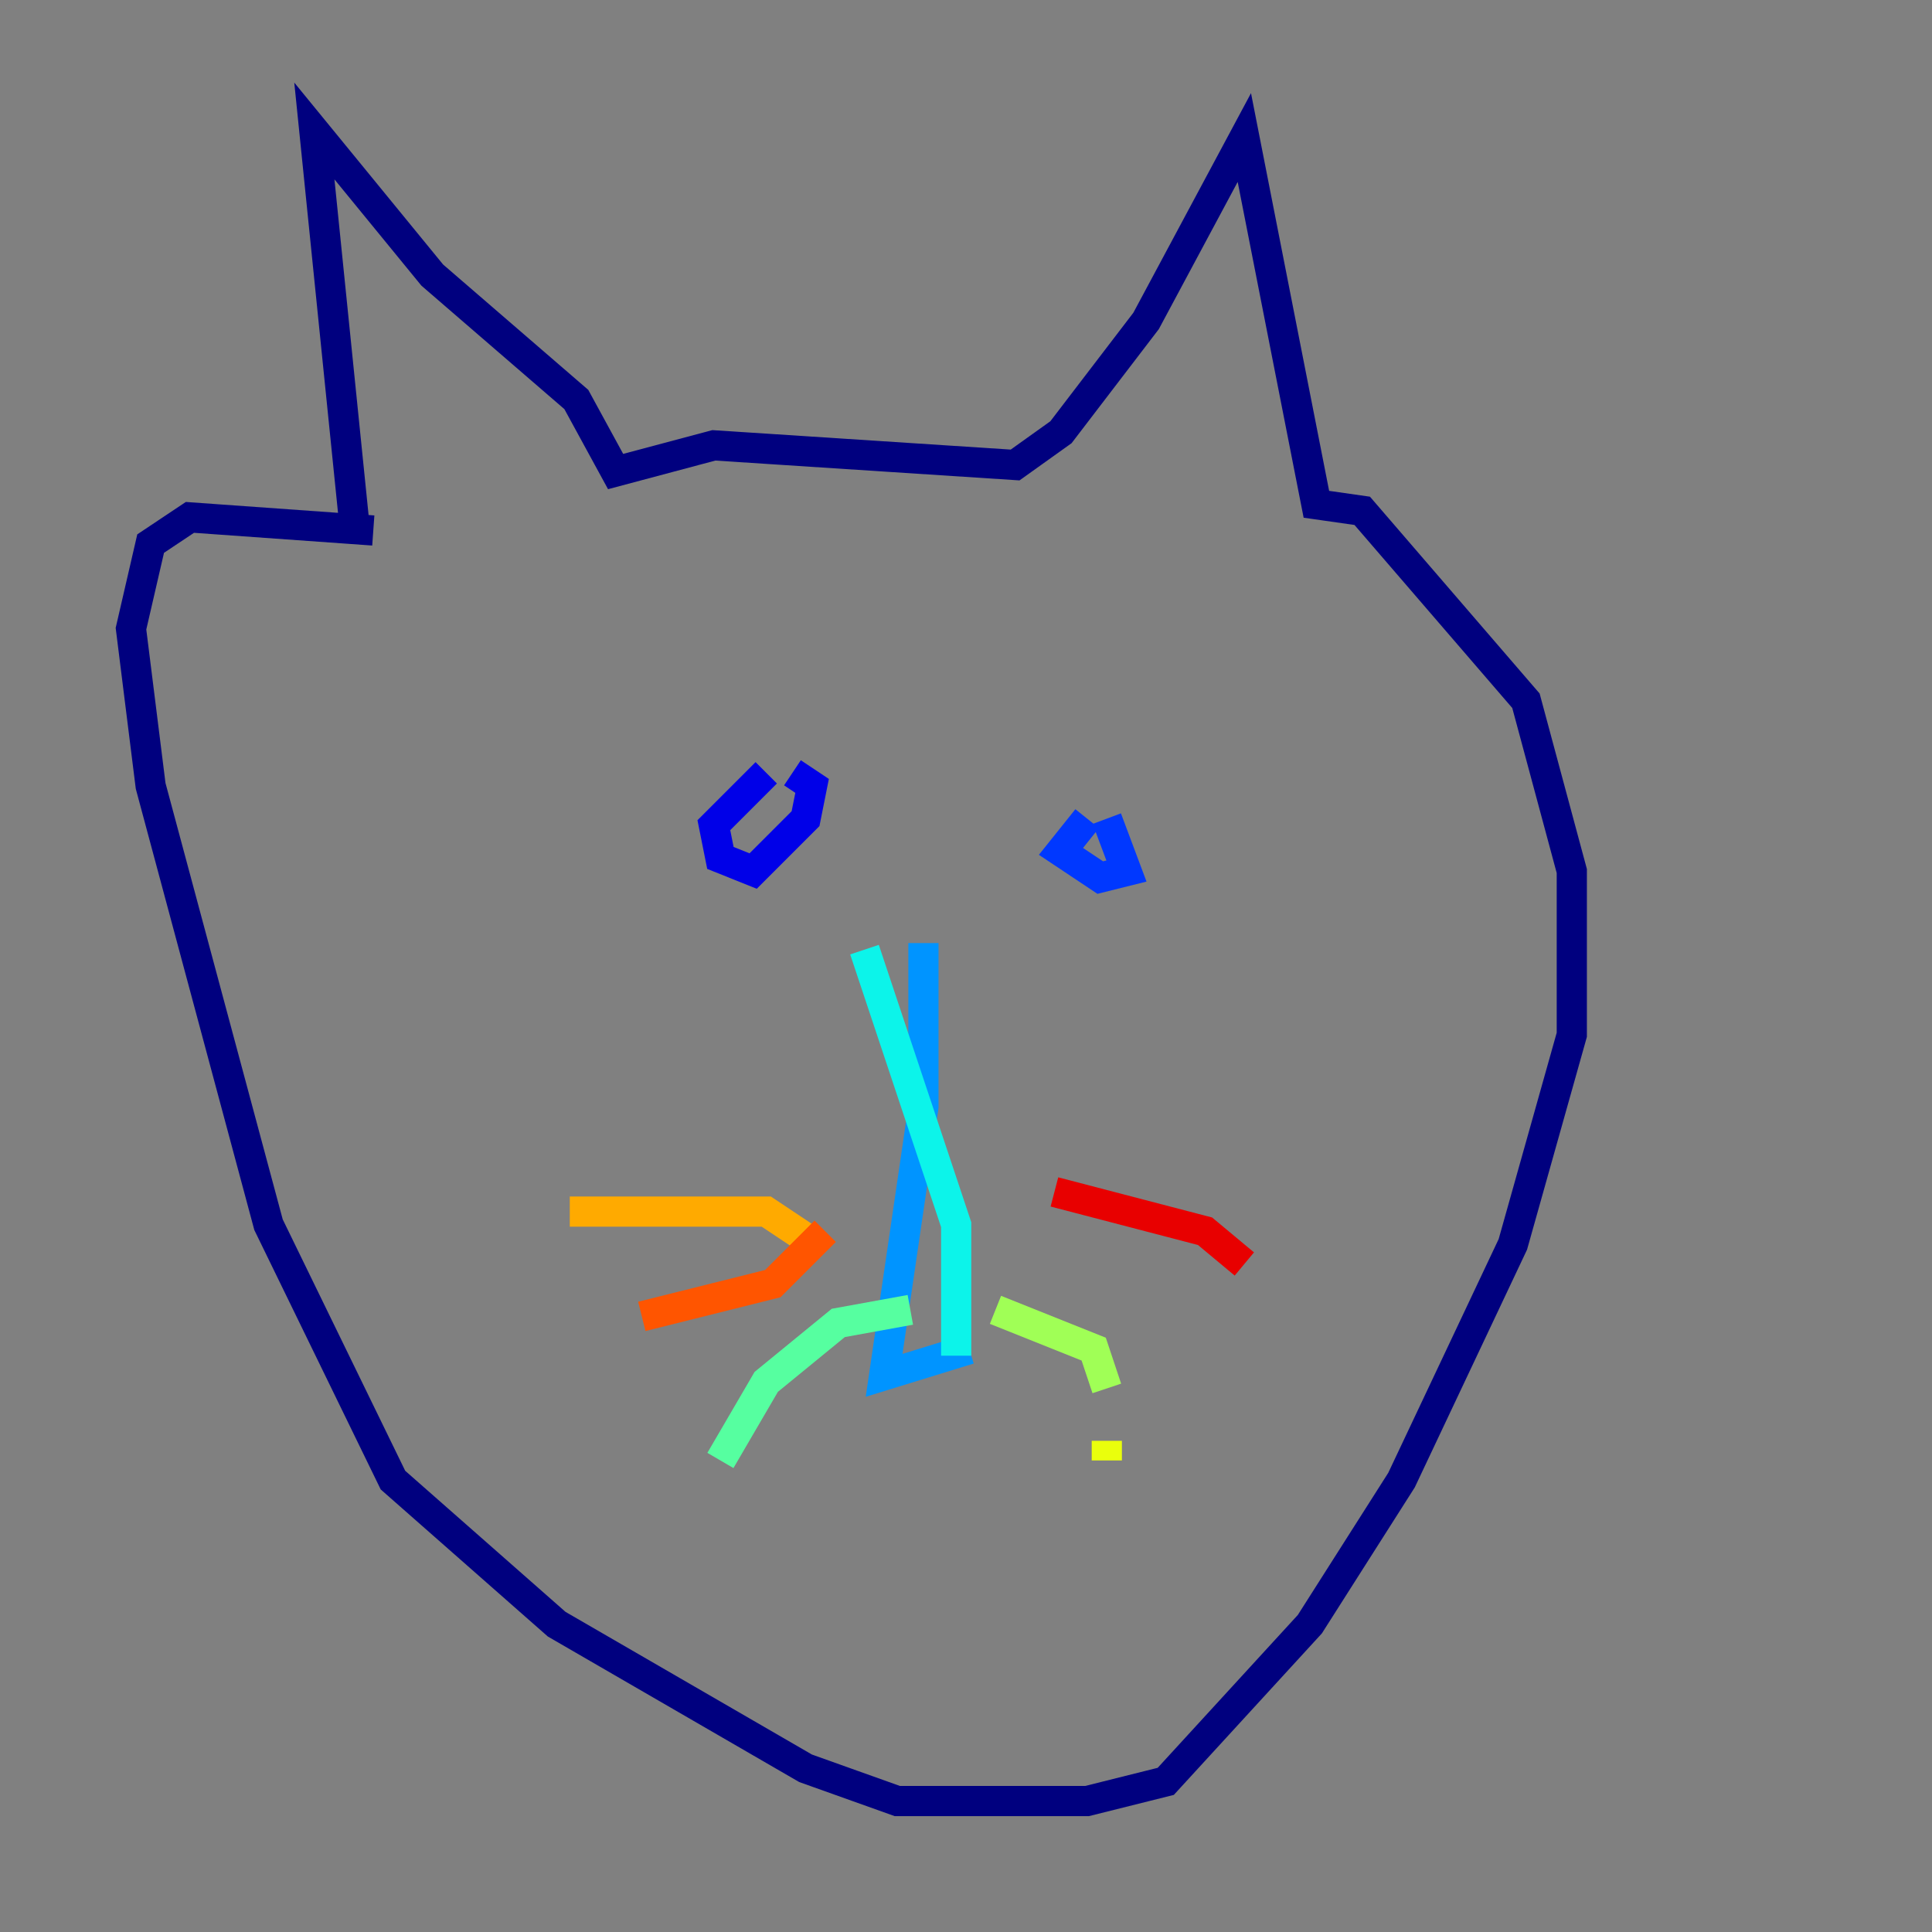 <?xml version="1.0" encoding="utf-8" ?>
<svg baseProfile="tiny" height="128" version="1.2" viewBox="0,0,128,128" width="128" xmlns="http://www.w3.org/2000/svg" xmlns:ev="http://www.w3.org/2001/xml-events" xmlns:xlink="http://www.w3.org/1999/xlink"><rect x="0" y="0" width="128" height="128" fill="#808080" stroke="none"/><defs /><polyline fill="none" points="23.43,34.278 20.827,8.678 28.637,18.224 38.183,26.468 40.786,31.241 47.295,29.505 67.254,30.807 70.291,28.637 75.932,21.261 82.441,9.112 87.214,33.41 90.251,33.844 101.098,46.427 104.136,57.709 104.136,68.556 100.231,82.441 92.854,98.061 86.78,107.607 77.234,118.02 72.027,119.322 59.444,119.322 53.37,117.153 36.881,107.607 26.034,98.061 17.79,81.139 9.98,52.068 8.678,41.654 9.98,36.014 12.583,34.278 24.732,35.146" stroke="#00007f" stroke-width="2" /><polyline fill="none" points="50.766,51.2 47.295,54.671 47.729,56.841 49.898,57.709 53.37,54.237 53.803,52.068 52.502,51.2" stroke="#0000e8" stroke-width="2" /><polyline fill="none" points="72.027,54.237 70.291,56.407 72.895,58.142 74.63,57.709 73.329,54.237" stroke="#0038ff" stroke-width="2" /><polyline fill="none" points="61.18,62.481 61.18,73.329 58.576,91.119 64.217,89.383" stroke="#0094ff" stroke-width="2" /><polyline fill="none" points="63.349,89.817 63.349,81.139 57.275,62.915" stroke="#0cf4ea" stroke-width="2" /><polyline fill="none" points="60.312,86.78 55.539,87.647 50.766,91.552 47.729,96.759" stroke="#56ffa0" stroke-width="2" /><polyline fill="none" points="65.953,86.78 72.461,89.383 73.329,91.986" stroke="#a0ff56" stroke-width="2" /><polyline fill="none" points="73.329,95.458 73.329,96.759" stroke="#eaff0c" stroke-width="2" /><polyline fill="none" points="53.37,82.007 50.766,80.271 37.749,80.271" stroke="#ffaa00" stroke-width="2" /><polyline fill="none" points="54.671,81.573 51.2,85.044 42.522,87.214" stroke="#ff5500" stroke-width="2" /><polyline fill="none" points="69.858,78.969 79.837,81.573 82.441,83.742" stroke="#e80000" stroke-width="2" /><polyline fill="none" points="70.725,84.61 70.725,84.61" stroke="#7f0000" stroke-width="2" /></svg>
